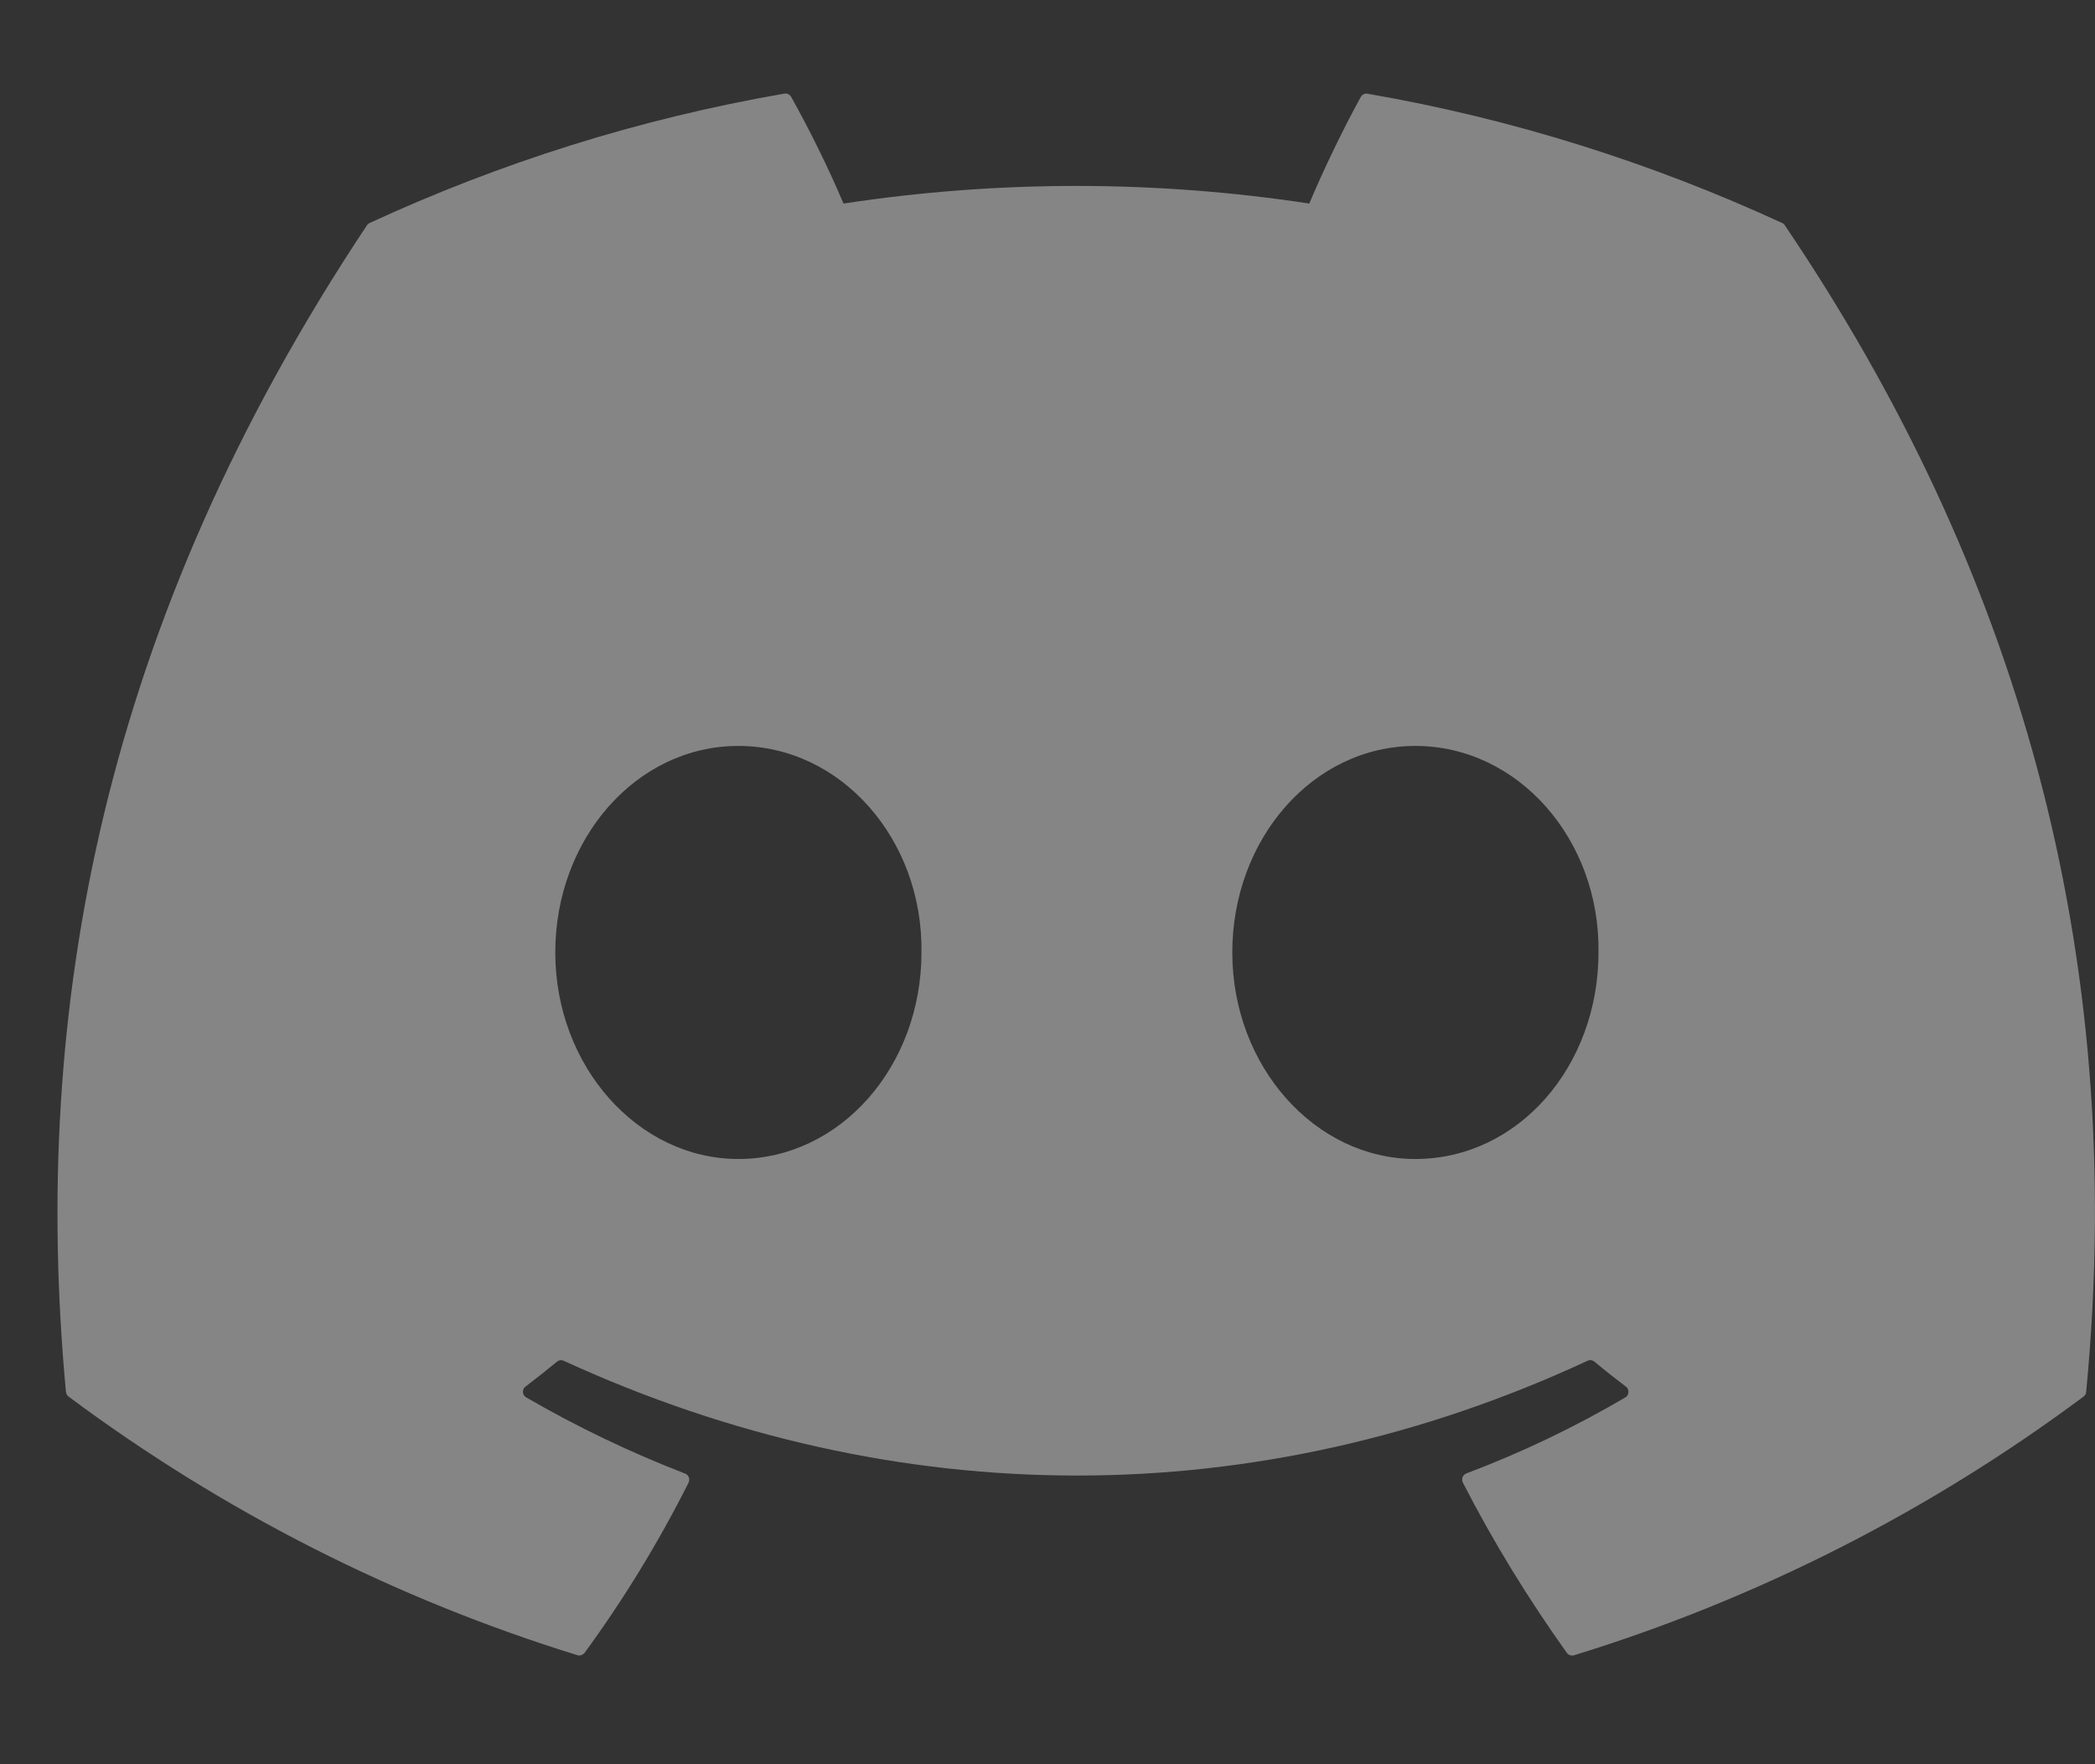 <svg width="19" height="16" viewBox="0 0 19 16" fill="none" xmlns="http://www.w3.org/2000/svg">
<rect x="0" y="0" width="19" height="16" fill="#333333" stroke="none"/>
<path d="M16.164 2.023C14.986 1.48 13.723 1.078 12.403 0.85C12.391 0.848 12.379 0.849 12.368 0.854C12.357 0.859 12.348 0.868 12.342 0.878C12.181 1.169 12 1.547 11.874 1.846C10.474 1.633 9.05 1.633 7.65 1.846C7.509 1.515 7.35 1.192 7.175 0.878C7.169 0.868 7.16 0.859 7.149 0.854C7.138 0.848 7.126 0.847 7.114 0.849C5.794 1.077 4.532 1.478 3.353 2.022C3.343 2.026 3.334 2.034 3.328 2.043C0.932 5.644 0.275 9.155 0.598 12.623C0.599 12.631 0.602 12.639 0.606 12.647C0.61 12.654 0.615 12.661 0.622 12.666C2.02 13.707 3.58 14.499 5.236 15.011C5.248 15.015 5.26 15.015 5.271 15.011C5.283 15.007 5.293 15 5.301 14.991C5.657 14.504 5.973 13.987 6.245 13.446C6.248 13.438 6.251 13.43 6.251 13.422C6.251 13.414 6.25 13.405 6.247 13.398C6.244 13.39 6.239 13.383 6.234 13.377C6.228 13.371 6.221 13.367 6.213 13.364C5.716 13.172 5.234 12.941 4.772 12.673C4.763 12.668 4.756 12.661 4.751 12.653C4.746 12.645 4.743 12.635 4.743 12.626C4.742 12.616 4.744 12.606 4.748 12.597C4.752 12.588 4.758 12.581 4.766 12.575C4.863 12.501 4.96 12.425 5.052 12.349C5.06 12.342 5.07 12.338 5.081 12.336C5.092 12.335 5.102 12.336 5.112 12.341C8.135 13.729 11.41 13.729 14.398 12.341C14.408 12.336 14.418 12.334 14.429 12.335C14.44 12.337 14.45 12.341 14.459 12.348C14.551 12.425 14.647 12.501 14.745 12.575C14.753 12.58 14.759 12.588 14.763 12.597C14.767 12.606 14.769 12.615 14.769 12.625C14.768 12.635 14.765 12.644 14.761 12.653C14.755 12.661 14.749 12.668 14.741 12.673C14.28 12.944 13.801 13.173 13.298 13.363C13.291 13.366 13.284 13.37 13.278 13.376C13.272 13.382 13.267 13.389 13.264 13.397C13.261 13.405 13.26 13.413 13.261 13.422C13.261 13.43 13.263 13.438 13.267 13.446C13.544 13.986 13.861 14.501 14.21 14.99C14.217 15 14.227 15.007 14.239 15.011C14.251 15.015 14.263 15.015 14.275 15.012C15.933 14.502 17.496 13.709 18.896 12.666C18.902 12.661 18.908 12.655 18.913 12.647C18.917 12.64 18.919 12.632 18.92 12.623C19.305 8.614 18.275 5.131 16.188 2.045C16.183 2.035 16.174 2.027 16.164 2.023ZM6.696 10.511C5.786 10.511 5.036 9.67 5.036 8.638C5.036 7.606 5.772 6.765 6.696 6.765C7.628 6.765 8.372 7.613 8.357 8.638C8.357 9.671 7.621 10.511 6.696 10.511V10.511ZM12.836 10.511C11.926 10.511 11.176 9.67 11.176 8.638C11.176 7.606 11.911 6.765 12.836 6.765C13.768 6.765 14.512 7.613 14.497 8.638C14.497 9.671 13.769 10.511 12.836 10.511V10.511Z" fill="white" fill-opacity="0.4"/>
</svg>
